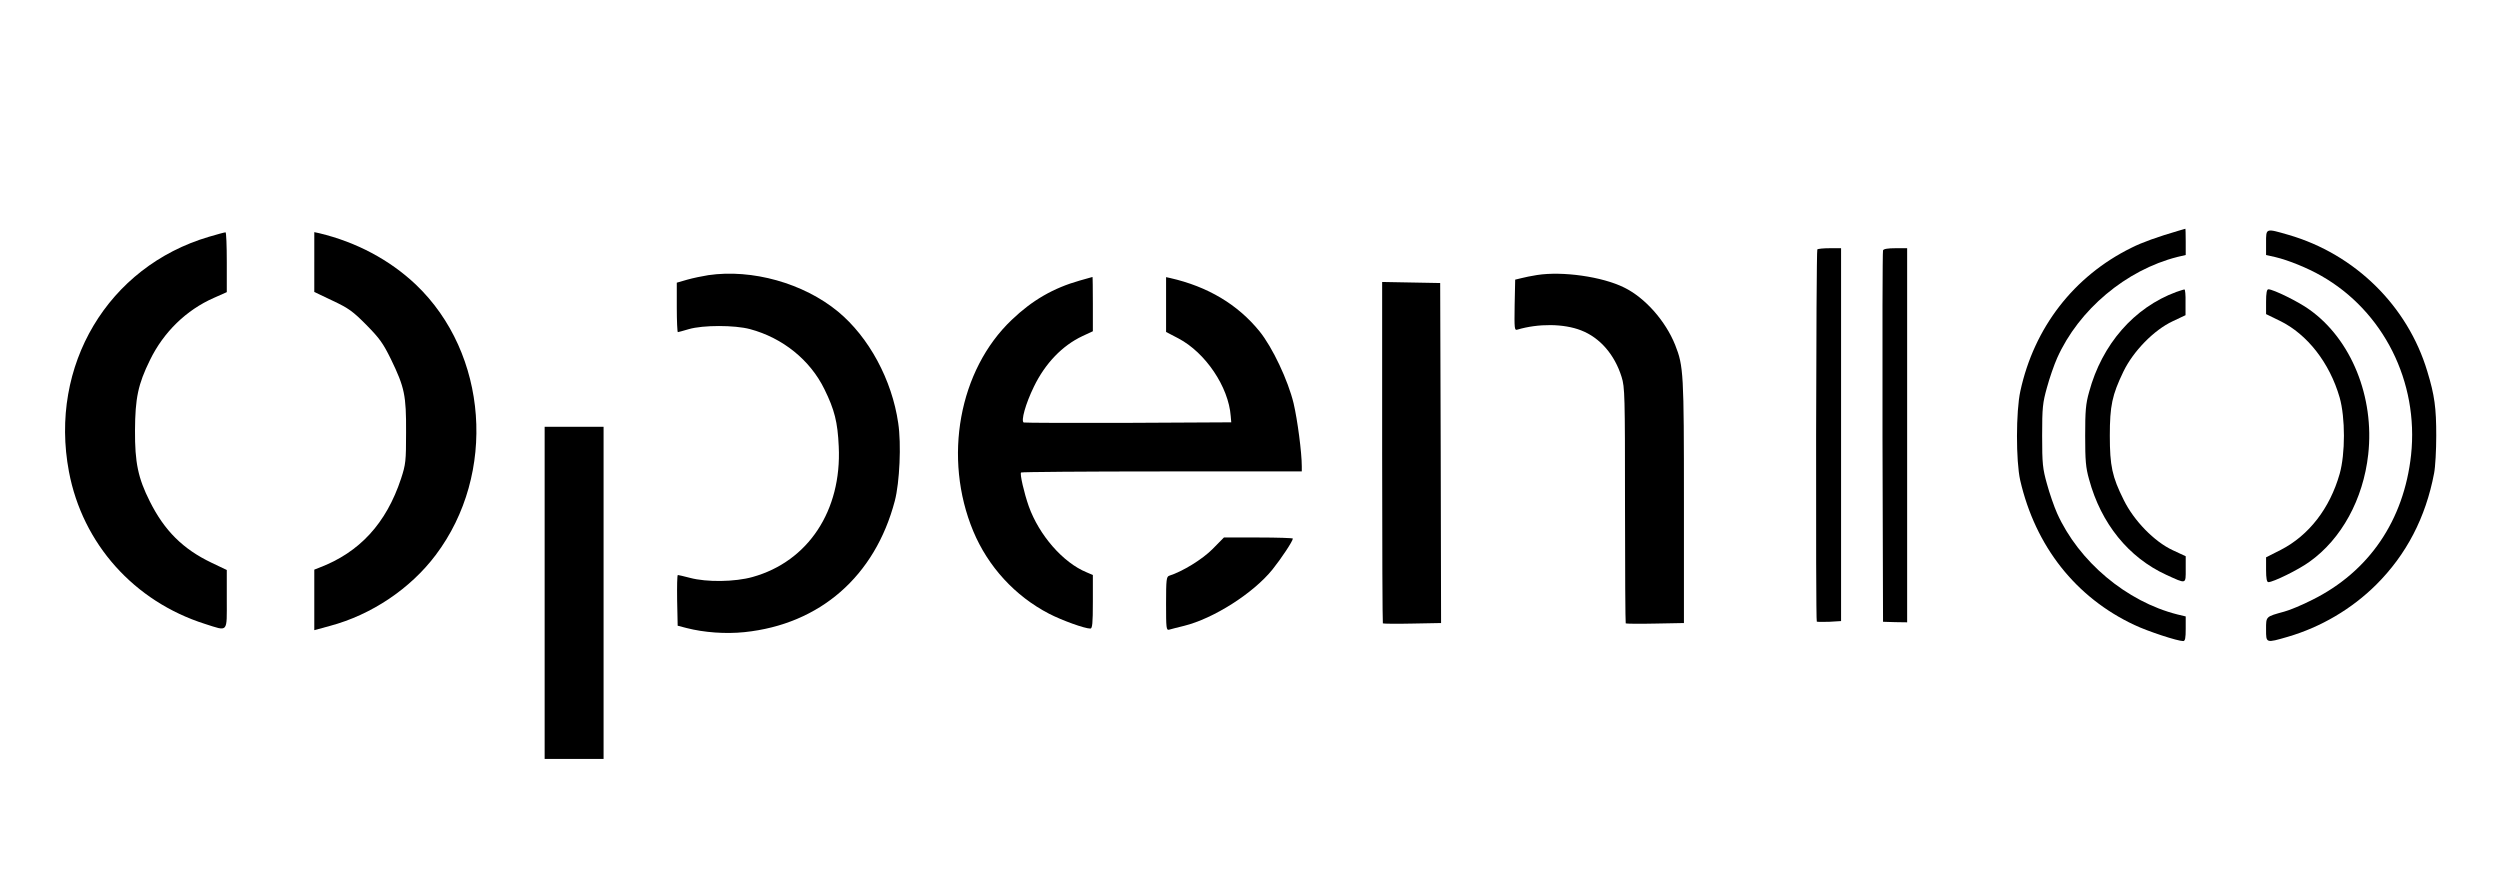 <?xml version="1.0" standalone="no"?>
<!DOCTYPE svg PUBLIC "-//W3C//DTD SVG 20010904//EN"
 "http://www.w3.org/TR/2001/REC-SVG-20010904/DTD/svg10.dtd">
<svg version="1.0" xmlns="http://www.w3.org/2000/svg"
 width="1400pt" height="500pt" viewBox="0 0 1400 500"
 preserveAspectRatio="xMidYMid meet">
<g transform="translate(0,500) scale(0.1,-0.1)"
fill="#000000" stroke="none">
<path d="M12200 3708 c-116 -34 -204 -65 -265 -96 -322 -159 -544 -447 -621
-802 -25 -114 -25 -391 -1 -499 85 -370 311 -657 640 -811 76 -36 241 -90 273
-90 11 0 14 17 14 69 l0 69 -46 11 c-286 72 -553 297 -674 566 -17 38 -43 113
-57 165 -24 86 -27 112 -27 270 0 158 3 184 27 270 14 52 40 127 57 165 121
271 386 493 673 566 l47 11 0 74 c0 41 -1 74 -2 73 -2 -1 -19 -6 -38 -11z"/>
<path d="M12690 3641 l0 -69 53 -12 c72 -17 180 -61 255 -104 349 -198 548
-594 504 -1004 -40 -366 -235 -653 -553 -811 -55 -28 -126 -58 -157 -66 -105
-29 -102 -26 -102 -100 0 -77 -2 -77 122 -41 185 54 358 156 494 291 170 169
278 377 325 625 7 36 12 130 12 210 0 155 -9 226 -50 360 -110 367 -405 657
-778 765 -128 37 -125 38 -125 -44z"/>
<path d="M1170 3674 c-566 -167 -896 -721 -784 -1315 76 -404 365 -727 762
-853 132 -42 122 -53 122 138 l0 164 -86 41 c-159 76 -263 179 -345 343 -66
131 -84 218 -83 398 1 180 17 258 84 394 76 156 203 280 358 348 l72 32 0 168
c0 92 -3 168 -7 167 -5 0 -46 -11 -93 -25z"/>
<path d="M1760 3533 l0 -168 103 -49 c89 -42 113 -59 189 -136 74 -75 93 -102
137 -191 77 -159 86 -203 85 -409 0 -164 -2 -180 -28 -260 -83 -251 -232 -413
-458 -499 l-28 -11 0 -169 0 -170 88 24 c232 62 450 208 592 397 343 455 293
1129 -111 1514 -147 139 -333 238 -541 288 l-28 6 0 -167z"/>
<path d="M10177 3603 c-7 -7 -10 -2077 -3 -2084 2 -2 34 -2 70 -1 l66 4 0
1044 0 1044 -63 0 c-35 0 -67 -3 -70 -7z"/>
<path d="M10545 3598 c-3 -7 -4 -478 -3 -1047 l3 -1033 68 -2 67 -1 0 1048 0
1047 -65 0 c-43 0 -67 -4 -70 -12z"/>
<path d="M3966 3459 c-32 -5 -85 -16 -117 -25 l-59 -17 0 -138 c0 -77 3 -139
6 -139 3 0 31 8 62 17 79 23 256 23 342 0 183 -49 337 -173 417 -337 56 -114
74 -183 80 -321 17 -358 -171 -643 -482 -730 -99 -28 -258 -30 -351 -5 -34 9
-65 16 -68 16 -4 0 -5 -64 -4 -142 l3 -142 50 -13 c97 -25 218 -34 324 -23
423 44 731 313 842 735 27 103 37 319 19 436 -35 242 -164 481 -337 624 -193
159 -481 240 -727 204z"/>
<path d="M8608 3460 c-31 -5 -72 -13 -90 -18 l-33 -8 -3 -143 c-2 -133 -1
-142 15 -137 118 35 260 34 357 -4 106 -41 188 -136 227 -261 18 -57 19 -102
19 -718 0 -362 2 -660 4 -662 2 -2 77 -3 165 -1 l161 3 0 679 c0 721 -2 759
-49 878 -54 135 -169 265 -286 322 -123 61 -345 92 -487 70z"/>
<path d="M6047 3429 c-148 -42 -266 -110 -381 -220 -296 -281 -386 -774 -216
-1183 83 -199 234 -364 425 -463 74 -38 199 -83 231 -83 11 0 14 28 14 150 l0
150 -35 15 c-132 54 -266 208 -324 370 -26 74 -51 182 -43 189 3 3 358 6 789
6 l783 0 0 28 c0 78 -24 260 -46 354 -31 128 -118 313 -191 403 -122 150 -289
250 -500 298 l-23 5 0 -153 0 -154 69 -36 c152 -80 281 -272 293 -435 l3 -35
-575 -3 c-316 -1 -580 0 -587 2 -17 7 10 105 57 201 63 130 159 230 272 283
l58 27 0 153 c0 83 -1 152 -2 151 -2 0 -34 -9 -71 -20z"/>
<path d="M7740 2467 c0 -524 2 -956 4 -958 2 -2 77 -3 165 -1 l161 3 -2 952
-3 952 -162 3 -163 3 0 -954z"/>
<path d="M12187 3365 c-236 -87 -416 -293 -488 -560 -19 -67 -22 -107 -22
-245 0 -138 3 -178 22 -245 67 -247 221 -437 432 -534 114 -52 109 -54 109 31
l0 73 -73 34 c-103 48 -217 165 -274 281 -65 130 -78 191 -78 360 0 168 13
228 76 359 55 114 171 233 276 282 l72 34 0 73 c1 39 -2 72 -6 71 -5 0 -25 -7
-46 -14z"/>
<path d="M12690 3310 l0 -69 78 -38 c153 -75 278 -235 334 -429 32 -113 32
-315 0 -428 -55 -193 -172 -344 -329 -425 l-83 -42 0 -70 c0 -48 4 -69 13 -69
27 0 170 70 230 114 179 127 301 350 329 601 36 321 -95 645 -329 811 -60 44
-203 114 -230 114 -9 0 -13 -21 -13 -70z"/>
<path d="M3050 1680 l0 -930 165 0 165 0 0 930 0 930 -165 0 -165 0 0 -930z"/>
<path d="M6790 1925 c-58 -58 -167 -125 -242 -149 -16 -5 -18 -21 -18 -156 0
-139 1 -151 18 -146 9 3 46 12 82 21 166 41 389 183 496 316 49 61 114 159
114 173 0 3 -87 6 -193 6 l-193 0 -64 -65z"/>
</g>
</svg>

